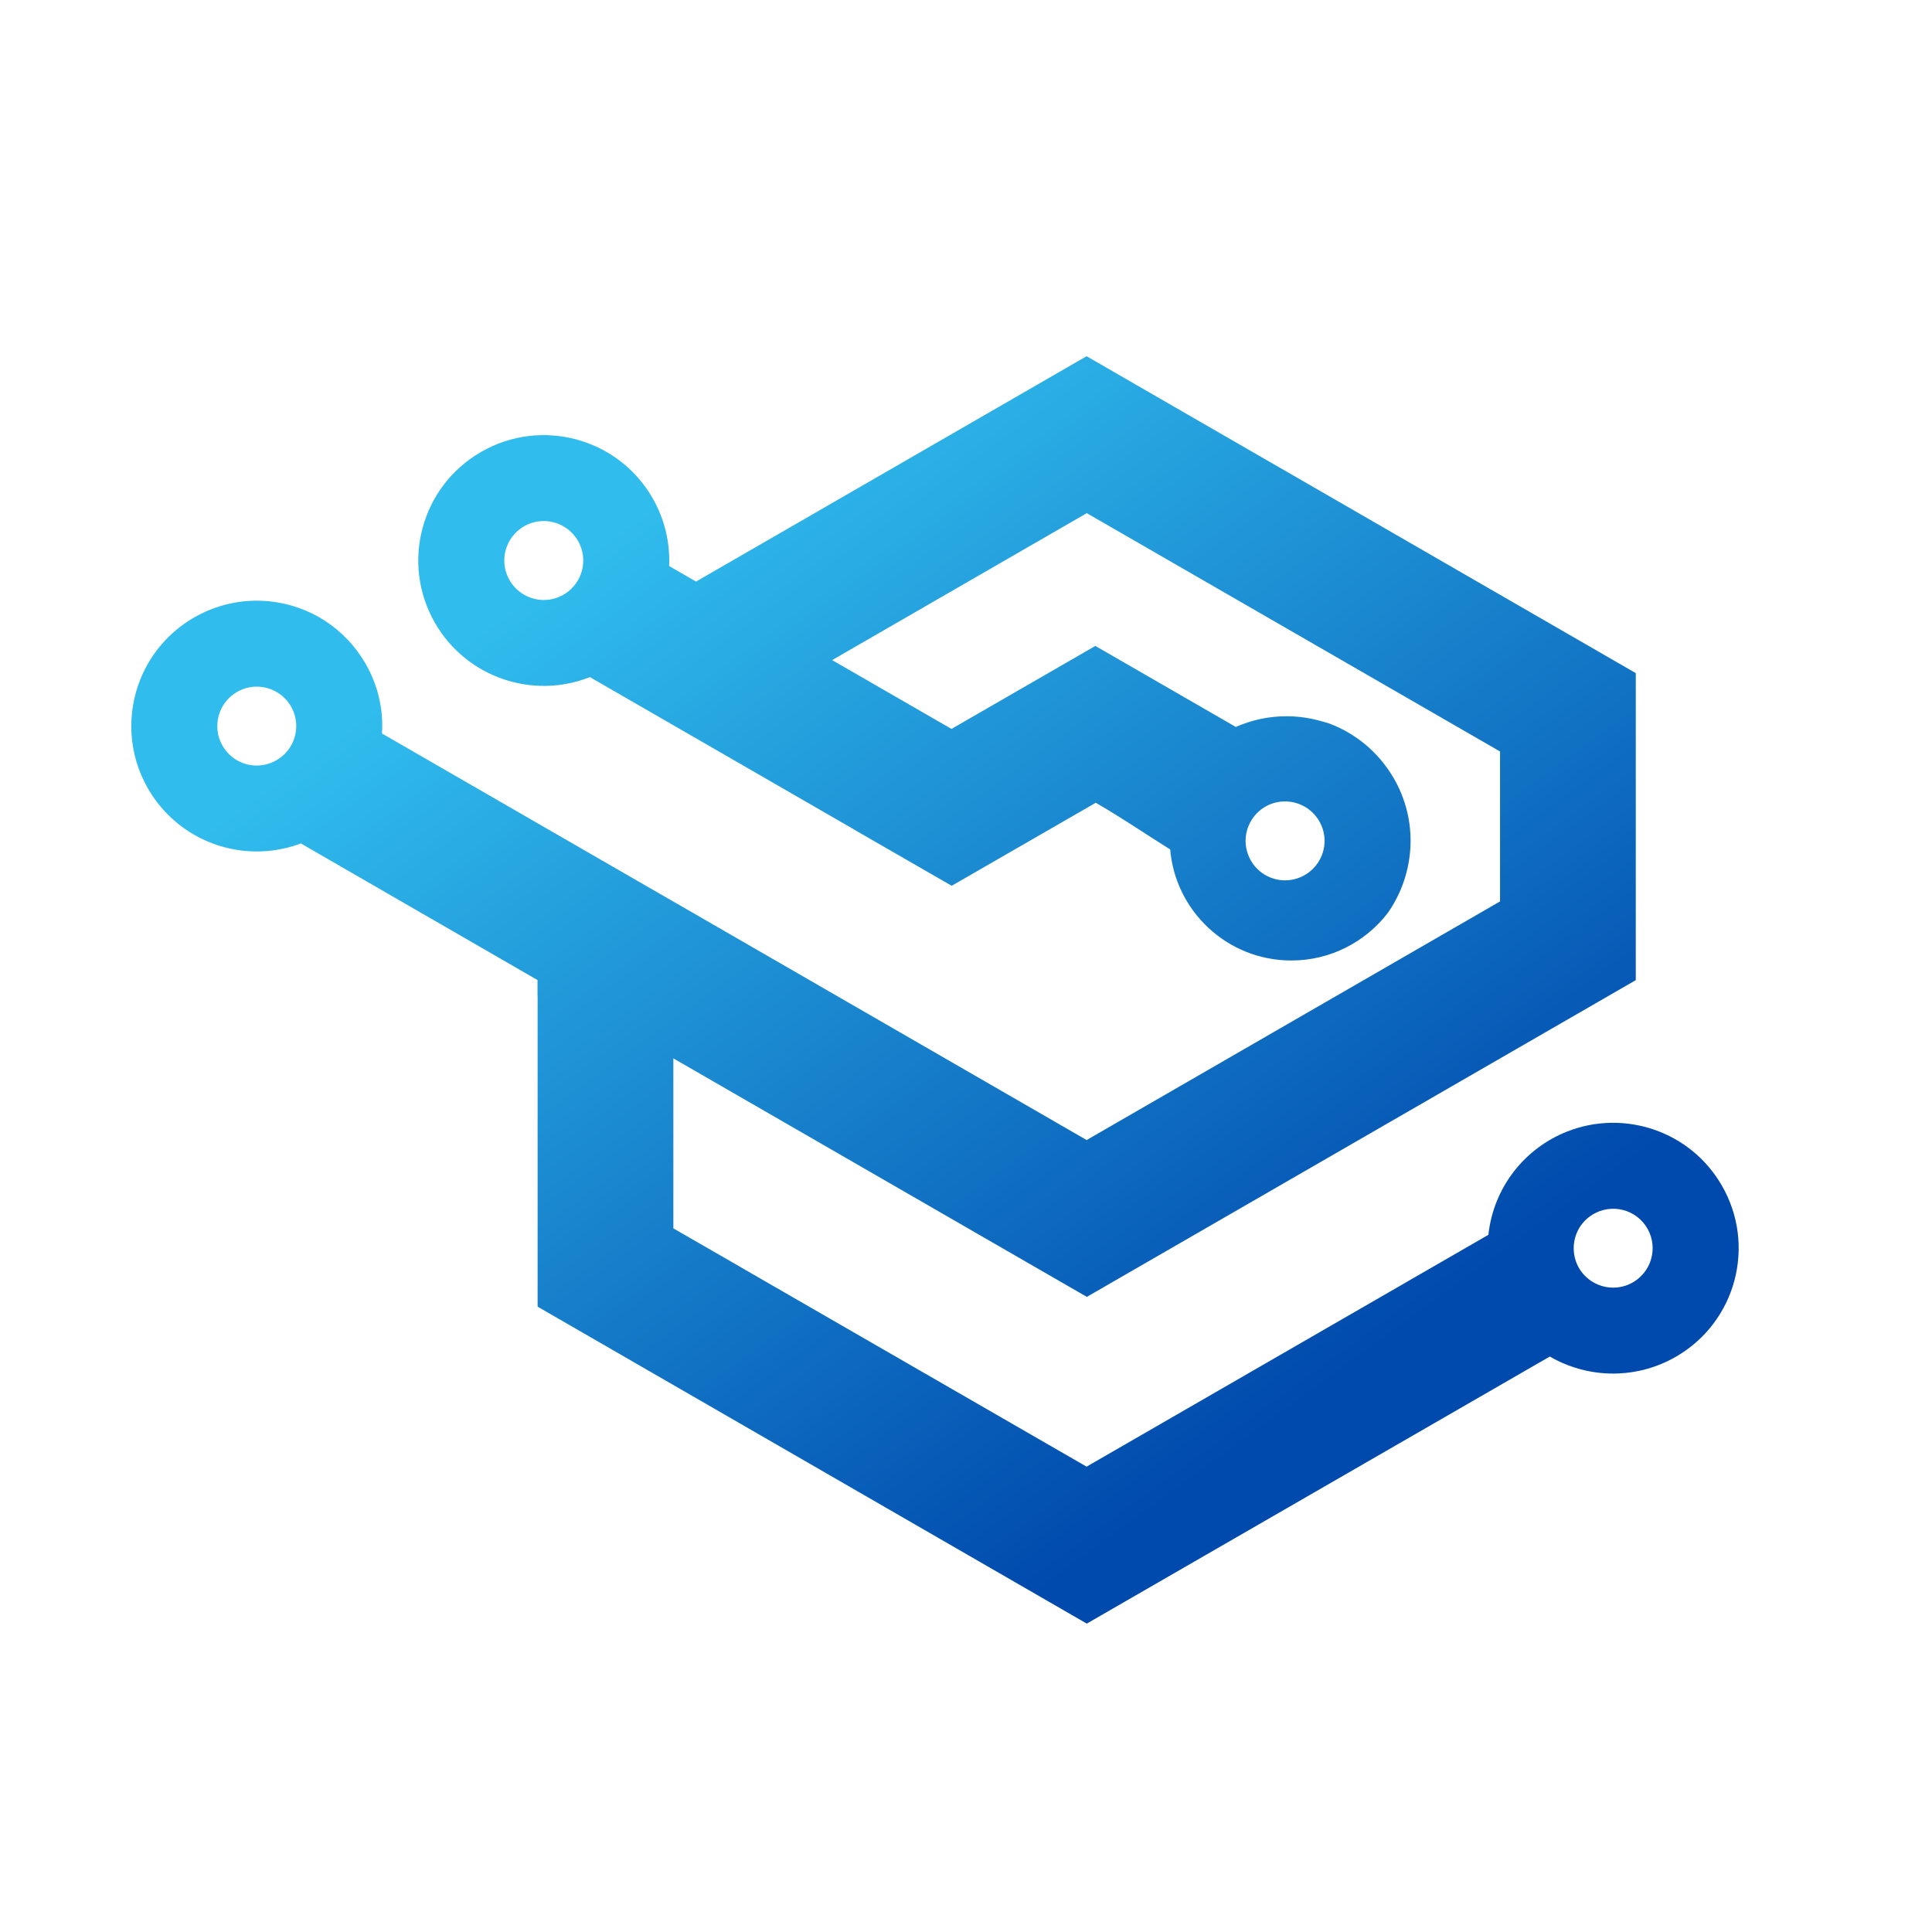 <svg xmlns="http://www.w3.org/2000/svg" xmlns:xlink="http://www.w3.org/1999/xlink" width="500" zoomAndPan="magnify" viewBox="0 0 375 375" height="500" preserveAspectRatio="xMidYMid meet" version="1.0"><defs><clipPath id="faf2f9f23e"><path d="M 25.48 69.141 L 337.48 69.141 L 337.48 315.141 L 25.48 315.141 Z M 25.48 69.141 " clip-rule="nonzero"/></clipPath><clipPath id="2c02faa968"><path d="M 227.645 159.07 C 232.449 159.977 237.176 161.121 241.797 162.492 C 241.633 164.246 242.082 165.926 242.965 167.316 C 242.922 167.25 242.883 167.184 242.844 167.113 C 242.828 167.09 242.816 167.066 242.801 167.043 C 242.285 166.148 241.969 165.191 241.836 164.23 C 241.832 164.195 241.828 164.16 241.824 164.125 C 241.785 163.82 241.77 163.516 241.77 163.215 C 241.773 160.57 243.148 158 245.598 156.574 C 246.801 155.887 248.117 155.555 249.414 155.555 C 252.066 155.555 254.648 156.934 256.07 159.391 C 256.547 160.215 256.852 161.09 256.996 161.973 C 257.062 162.383 257.098 162.789 257.098 163.199 C 257.098 164.699 256.656 166.172 255.828 167.43 C 261.016 169.555 266.059 171.98 270.906 174.691 C 270.441 175.566 269.922 176.414 269.352 177.227 C 269.363 177.211 269.375 177.191 269.387 177.176 C 274.691 169.594 275.41 159.309 270.426 150.883 C 267.477 145.895 263.059 142.336 258.039 140.445 C 257.578 140.293 257.113 140.156 256.645 140.035 C 254.395 139.367 252.051 139.023 249.684 139.023 C 246.422 139.023 243.125 139.684 239.992 141.051 C 239.953 141.066 239.914 141.086 239.875 141.102 L 212.609 125.375 L 184.684 141.484 L 161.52 128.125 L 210.945 99.602 L 291.156 145.859 L 291.156 174.965 L 210.914 221.281 L 130.688 174.984 C 130.684 174.988 130.68 174.988 130.68 174.988 L 74.145 142.375 C 74.457 137.621 73.32 132.906 70.926 128.773 C 66.965 121.93 60.102 117.543 52.395 116.727 C 41.598 115.582 31.289 121.777 27.242 131.852 C 24.555 138.551 24.859 146.371 28.75 153.102 C 30.016 155.293 31.578 157.219 33.359 158.848 C 33.359 158.848 33.359 158.852 33.359 158.852 C 40.121 165.066 49.836 166.938 58.398 163.711 L 104.332 190.227 L 104.332 193.305 L 104.352 193.344 L 104.352 253.625 L 210.945 315.141 L 300.82 263.301 C 304.805 265.621 309.414 266.762 313.992 266.594 C 317.887 266.449 321.77 265.375 325.293 263.34 C 336.938 256.641 340.941 241.742 334.203 230.105 C 328.113 219.543 315.285 215.281 304.25 219.602 C 295.855 222.883 289.875 230.562 288.898 239.676 L 210.906 284.676 L 143.012 245.523 C 143.016 245.527 143.027 245.527 143.035 245.527 L 130.699 238.426 L 130.699 205.43 L 197.754 244.109 L 210.957 251.723 L 302.906 198.668 L 317.504 190.246 L 317.504 130.652 C 294.543 117.414 271.59 104.16 248.625 90.898 C 248.621 90.898 248.621 90.898 248.617 90.902 C 236.047 83.648 223.477 76.387 210.906 69.141 L 135.102 112.883 L 129.879 109.867 C 130.078 105.25 128.977 100.68 126.633 96.629 C 119.895 84.973 105.008 81.012 93.371 87.723 C 81.719 94.449 77.723 109.309 84.457 120.957 C 90.516 131.438 103.324 135.848 114.5 131.426 L 165.871 161.055 C 165.867 161.059 165.859 161.059 165.855 161.062 L 184.723 171.93 L 212.691 155.816 C 217.68 158.688 222.289 161.848 227.133 164.879 C 227.125 164.809 227.121 164.734 227.113 164.66 C 228.043 176.836 238.223 186.43 250.645 186.43 C 258.262 186.43 265.035 182.82 269.352 177.227 C 269.922 176.414 270.441 175.566 270.906 174.691 C 266.059 171.98 261.016 169.555 255.828 167.43 C 255.816 167.449 255.805 167.469 255.789 167.488 C 255.52 167.891 255.207 168.273 254.855 168.621 C 254.852 168.621 254.852 168.625 254.848 168.625 C 254.57 168.902 254.27 169.16 253.945 169.398 C 253.945 169.398 253.941 169.398 253.941 169.398 C 253.566 169.672 253.172 169.91 252.758 170.109 C 252.117 170.418 251.434 170.641 250.73 170.762 C 250.715 170.762 250.703 170.766 250.688 170.77 C 250.477 170.805 250.266 170.828 250.051 170.848 C 250.047 170.848 250.043 170.848 250.043 170.848 C 249.84 170.863 249.637 170.871 249.434 170.871 C 249.309 170.871 249.184 170.867 249.059 170.863 C 247.926 170.809 246.871 170.512 245.93 170.027 C 244.711 169.398 243.691 168.457 242.969 167.316 C 242.969 167.316 242.965 167.316 242.965 167.312 C 242.082 165.926 241.633 164.246 241.797 162.488 C 237.176 161.121 232.453 159.977 227.645 159.07 Z M 56.637 137.402 C 57.102 138.289 57.375 139.238 57.465 140.191 C 57.738 143.055 56.391 145.984 53.664 147.559 C 52.078 148.473 50.309 148.762 48.637 148.5 C 47.891 148.383 47.168 148.156 46.488 147.824 C 45.285 147.242 44.219 146.332 43.43 145.129 C 43.352 145.012 43.273 144.891 43.203 144.766 C 41.086 141.102 42.344 136.426 46.008 134.301 C 47.215 133.609 48.527 133.277 49.824 133.277 C 50.691 133.277 51.547 133.422 52.359 133.707 C 53.926 134.25 55.324 135.301 56.281 136.785 C 56.41 136.988 56.527 137.191 56.637 137.402 Z M 113.188 109.328 C 113.105 110.52 112.742 111.68 112.129 112.715 C 111.664 113.496 111.062 114.188 110.359 114.758 C 110.055 115.004 109.727 115.23 109.375 115.434 C 108.168 116.125 106.855 116.457 105.559 116.457 C 104.379 116.457 103.211 116.184 102.152 115.66 C 100.922 115.051 99.875 114.121 99.125 112.977 C 99.051 112.863 98.98 112.742 98.91 112.621 C 98.211 111.414 97.879 110.094 97.883 108.789 C 97.883 107.453 98.238 106.137 98.902 104.977 C 99.574 103.809 100.547 102.832 101.715 102.156 C 101.766 102.129 101.812 102.102 101.863 102.074 C 103.957 100.93 106.363 100.863 108.426 101.699 C 109.707 102.219 110.816 103.078 111.641 104.16 C 111.836 104.414 112.016 104.684 112.18 104.969 C 112.801 106.047 113.133 107.211 113.195 108.375 C 113.203 108.516 113.207 108.656 113.207 108.801 C 113.207 108.977 113.199 109.152 113.188 109.328 Z M 308.629 248.484 C 304.477 245.5 304.375 239.324 308.469 236.191 C 311.992 233.527 316.934 234.344 319.414 237.91 C 321.82 241.375 320.953 246.129 317.527 248.535 C 314.859 250.414 311.281 250.391 308.629 248.484 Z M 227.047 162.848 C 227.047 163.051 227.047 163.254 227.055 163.453 C 227.047 163.254 227.047 163.051 227.047 162.848 Z M 227.055 163.457 C 227.059 163.656 227.066 163.859 227.074 164.059 C 227.066 163.859 227.059 163.656 227.055 163.457 Z M 227.074 164.062 C 227.086 164.262 227.098 164.461 227.113 164.66 C 227.098 164.461 227.086 164.262 227.074 164.062 Z M 227.074 164.062 " clip-rule="evenodd"/></clipPath><linearGradient x1="190.6" gradientTransform="matrix(0.034, 0, 0, 0.034, 25.482, 69.141)" y1="-138.848" x2="6738.07" gradientUnits="userSpaceOnUse" y2="8852.882" id="ec95229440"><stop stop-opacity="1" stop-color="rgb(18.799%, 73.7%, 92.899%)" offset="0"/><stop stop-opacity="1" stop-color="rgb(18.799%, 73.7%, 92.899%)" offset="0.125"/><stop stop-opacity="1" stop-color="rgb(18.799%, 73.7%, 92.899%)" offset="0.188"/><stop stop-opacity="1" stop-color="rgb(18.799%, 73.7%, 92.899%)" offset="0.219"/><stop stop-opacity="1" stop-color="rgb(18.701%, 73.47%, 92.769%)" offset="0.223"/><stop stop-opacity="1" stop-color="rgb(18.605%, 73.239%, 92.641%)" offset="0.227"/><stop stop-opacity="1" stop-color="rgb(18.475%, 72.931%, 92.467%)" offset="0.23"/><stop stop-opacity="1" stop-color="rgb(18.346%, 72.623%, 92.294%)" offset="0.234"/><stop stop-opacity="1" stop-color="rgb(18.216%, 72.313%, 92.12%)" offset="0.238"/><stop stop-opacity="1" stop-color="rgb(18.086%, 72.005%, 91.948%)" offset="0.242"/><stop stop-opacity="1" stop-color="rgb(17.957%, 71.696%, 91.774%)" offset="0.246"/><stop stop-opacity="1" stop-color="rgb(17.827%, 71.388%, 91.602%)" offset="0.25"/><stop stop-opacity="1" stop-color="rgb(17.697%, 71.08%, 91.428%)" offset="0.254"/><stop stop-opacity="1" stop-color="rgb(17.567%, 70.772%, 91.255%)" offset="0.258"/><stop stop-opacity="1" stop-color="rgb(17.438%, 70.462%, 91.081%)" offset="0.262"/><stop stop-opacity="1" stop-color="rgb(17.308%, 70.154%, 90.909%)" offset="0.266"/><stop stop-opacity="1" stop-color="rgb(17.178%, 69.846%, 90.735%)" offset="0.27"/><stop stop-opacity="1" stop-color="rgb(17.049%, 69.537%, 90.562%)" offset="0.273"/><stop stop-opacity="1" stop-color="rgb(16.919%, 69.229%, 90.388%)" offset="0.277"/><stop stop-opacity="1" stop-color="rgb(16.789%, 68.921%, 90.216%)" offset="0.281"/><stop stop-opacity="1" stop-color="rgb(16.66%, 68.611%, 90.042%)" offset="0.285"/><stop stop-opacity="1" stop-color="rgb(16.53%, 68.303%, 89.87%)" offset="0.289"/><stop stop-opacity="1" stop-color="rgb(16.4%, 67.995%, 89.696%)" offset="0.293"/><stop stop-opacity="1" stop-color="rgb(16.27%, 67.686%, 89.523%)" offset="0.297"/><stop stop-opacity="1" stop-color="rgb(16.141%, 67.378%, 89.349%)" offset="0.301"/><stop stop-opacity="1" stop-color="rgb(16.011%, 67.07%, 89.177%)" offset="0.305"/><stop stop-opacity="1" stop-color="rgb(15.881%, 66.76%, 89.003%)" offset="0.309"/><stop stop-opacity="1" stop-color="rgb(15.752%, 66.452%, 88.831%)" offset="0.312"/><stop stop-opacity="1" stop-color="rgb(15.622%, 66.144%, 88.657%)" offset="0.316"/><stop stop-opacity="1" stop-color="rgb(15.492%, 65.836%, 88.484%)" offset="0.32"/><stop stop-opacity="1" stop-color="rgb(15.363%, 65.527%, 88.31%)" offset="0.324"/><stop stop-opacity="1" stop-color="rgb(15.233%, 65.219%, 88.138%)" offset="0.328"/><stop stop-opacity="1" stop-color="rgb(15.103%, 64.909%, 87.964%)" offset="0.332"/><stop stop-opacity="1" stop-color="rgb(14.973%, 64.601%, 87.791%)" offset="0.336"/><stop stop-opacity="1" stop-color="rgb(14.844%, 64.293%, 87.617%)" offset="0.34"/><stop stop-opacity="1" stop-color="rgb(14.714%, 63.985%, 87.445%)" offset="0.344"/><stop stop-opacity="1" stop-color="rgb(14.584%, 63.676%, 87.271%)" offset="0.348"/><stop stop-opacity="1" stop-color="rgb(14.455%, 63.368%, 87.097%)" offset="0.352"/><stop stop-opacity="1" stop-color="rgb(14.325%, 63.058%, 86.923%)" offset="0.355"/><stop stop-opacity="1" stop-color="rgb(14.195%, 62.75%, 86.751%)" offset="0.359"/><stop stop-opacity="1" stop-color="rgb(14.064%, 62.442%, 86.577%)" offset="0.363"/><stop stop-opacity="1" stop-color="rgb(13.934%, 62.134%, 86.404%)" offset="0.367"/><stop stop-opacity="1" stop-color="rgb(13.805%, 61.826%, 86.23%)" offset="0.371"/><stop stop-opacity="1" stop-color="rgb(13.675%, 61.517%, 86.058%)" offset="0.375"/><stop stop-opacity="1" stop-color="rgb(13.545%, 61.208%, 85.884%)" offset="0.379"/><stop stop-opacity="1" stop-color="rgb(13.416%, 60.899%, 85.712%)" offset="0.383"/><stop stop-opacity="1" stop-color="rgb(13.286%, 60.591%, 85.538%)" offset="0.387"/><stop stop-opacity="1" stop-color="rgb(13.156%, 60.283%, 85.365%)" offset="0.391"/><stop stop-opacity="1" stop-color="rgb(13.026%, 59.975%, 85.191%)" offset="0.395"/><stop stop-opacity="1" stop-color="rgb(12.897%, 59.666%, 85.019%)" offset="0.398"/><stop stop-opacity="1" stop-color="rgb(12.767%, 59.357%, 84.845%)" offset="0.402"/><stop stop-opacity="1" stop-color="rgb(12.637%, 59.048%, 84.673%)" offset="0.406"/><stop stop-opacity="1" stop-color="rgb(12.508%, 58.74%, 84.499%)" offset="0.41"/><stop stop-opacity="1" stop-color="rgb(12.378%, 58.432%, 84.326%)" offset="0.414"/><stop stop-opacity="1" stop-color="rgb(12.248%, 58.124%, 84.152%)" offset="0.418"/><stop stop-opacity="1" stop-color="rgb(12.119%, 57.816%, 83.98%)" offset="0.422"/><stop stop-opacity="1" stop-color="rgb(11.989%, 57.507%, 83.806%)" offset="0.426"/><stop stop-opacity="1" stop-color="rgb(11.859%, 57.199%, 83.633%)" offset="0.43"/><stop stop-opacity="1" stop-color="rgb(11.729%, 56.889%, 83.459%)" offset="0.434"/><stop stop-opacity="1" stop-color="rgb(11.6%, 56.581%, 83.287%)" offset="0.438"/><stop stop-opacity="1" stop-color="rgb(11.47%, 56.273%, 83.113%)" offset="0.441"/><stop stop-opacity="1" stop-color="rgb(11.34%, 55.965%, 82.941%)" offset="0.445"/><stop stop-opacity="1" stop-color="rgb(11.211%, 55.656%, 82.767%)" offset="0.449"/><stop stop-opacity="1" stop-color="rgb(11.081%, 55.348%, 82.594%)" offset="0.453"/><stop stop-opacity="1" stop-color="rgb(10.951%, 55.038%, 82.42%)" offset="0.457"/><stop stop-opacity="1" stop-color="rgb(10.822%, 54.73%, 82.248%)" offset="0.461"/><stop stop-opacity="1" stop-color="rgb(10.692%, 54.422%, 82.074%)" offset="0.465"/><stop stop-opacity="1" stop-color="rgb(10.562%, 54.114%, 81.902%)" offset="0.469"/><stop stop-opacity="1" stop-color="rgb(10.432%, 53.806%, 81.728%)" offset="0.473"/><stop stop-opacity="1" stop-color="rgb(10.303%, 53.497%, 81.555%)" offset="0.477"/><stop stop-opacity="1" stop-color="rgb(10.173%, 53.188%, 81.381%)" offset="0.48"/><stop stop-opacity="1" stop-color="rgb(10.043%, 52.879%, 81.209%)" offset="0.484"/><stop stop-opacity="1" stop-color="rgb(9.914%, 52.571%, 81.035%)" offset="0.488"/><stop stop-opacity="1" stop-color="rgb(9.784%, 52.263%, 80.862%)" offset="0.492"/><stop stop-opacity="1" stop-color="rgb(9.654%, 51.955%, 80.688%)" offset="0.496"/><stop stop-opacity="1" stop-color="rgb(9.525%, 51.646%, 80.516%)" offset="0.5"/><stop stop-opacity="1" stop-color="rgb(9.395%, 51.337%, 80.342%)" offset="0.504"/><stop stop-opacity="1" stop-color="rgb(9.265%, 51.028%, 80.17%)" offset="0.508"/><stop stop-opacity="1" stop-color="rgb(9.135%, 50.72%, 79.996%)" offset="0.512"/><stop stop-opacity="1" stop-color="rgb(9.006%, 50.412%, 79.823%)" offset="0.516"/><stop stop-opacity="1" stop-color="rgb(8.876%, 50.104%, 79.649%)" offset="0.52"/><stop stop-opacity="1" stop-color="rgb(8.746%, 49.796%, 79.477%)" offset="0.523"/><stop stop-opacity="1" stop-color="rgb(8.615%, 49.486%, 79.303%)" offset="0.527"/><stop stop-opacity="1" stop-color="rgb(8.485%, 49.178%, 79.131%)" offset="0.531"/><stop stop-opacity="1" stop-color="rgb(8.356%, 48.869%, 78.957%)" offset="0.535"/><stop stop-opacity="1" stop-color="rgb(8.226%, 48.561%, 78.784%)" offset="0.539"/><stop stop-opacity="1" stop-color="rgb(8.096%, 48.253%, 78.61%)" offset="0.543"/><stop stop-opacity="1" stop-color="rgb(7.967%, 47.945%, 78.438%)" offset="0.547"/><stop stop-opacity="1" stop-color="rgb(7.837%, 47.635%, 78.264%)" offset="0.551"/><stop stop-opacity="1" stop-color="rgb(7.707%, 47.327%, 78.091%)" offset="0.555"/><stop stop-opacity="1" stop-color="rgb(7.578%, 47.018%, 77.917%)" offset="0.559"/><stop stop-opacity="1" stop-color="rgb(7.448%, 46.71%, 77.745%)" offset="0.562"/><stop stop-opacity="1" stop-color="rgb(7.318%, 46.402%, 77.571%)" offset="0.566"/><stop stop-opacity="1" stop-color="rgb(7.188%, 46.094%, 77.399%)" offset="0.57"/><stop stop-opacity="1" stop-color="rgb(7.059%, 45.784%, 77.225%)" offset="0.574"/><stop stop-opacity="1" stop-color="rgb(6.929%, 45.476%, 77.052%)" offset="0.578"/><stop stop-opacity="1" stop-color="rgb(6.799%, 45.168%, 76.878%)" offset="0.582"/><stop stop-opacity="1" stop-color="rgb(6.67%, 44.859%, 76.704%)" offset="0.586"/><stop stop-opacity="1" stop-color="rgb(6.54%, 44.551%, 76.53%)" offset="0.59"/><stop stop-opacity="1" stop-color="rgb(6.41%, 44.243%, 76.358%)" offset="0.594"/><stop stop-opacity="1" stop-color="rgb(6.281%, 43.935%, 76.184%)" offset="0.598"/><stop stop-opacity="1" stop-color="rgb(6.151%, 43.626%, 76.012%)" offset="0.602"/><stop stop-opacity="1" stop-color="rgb(6.021%, 43.317%, 75.838%)" offset="0.605"/><stop stop-opacity="1" stop-color="rgb(5.891%, 43.008%, 75.665%)" offset="0.609"/><stop stop-opacity="1" stop-color="rgb(5.762%, 42.7%, 75.491%)" offset="0.613"/><stop stop-opacity="1" stop-color="rgb(5.632%, 42.392%, 75.319%)" offset="0.617"/><stop stop-opacity="1" stop-color="rgb(5.502%, 42.084%, 75.145%)" offset="0.621"/><stop stop-opacity="1" stop-color="rgb(5.373%, 41.776%, 74.973%)" offset="0.625"/><stop stop-opacity="1" stop-color="rgb(5.243%, 41.466%, 74.799%)" offset="0.629"/><stop stop-opacity="1" stop-color="rgb(5.113%, 41.158%, 74.626%)" offset="0.633"/><stop stop-opacity="1" stop-color="rgb(4.984%, 40.849%, 74.452%)" offset="0.637"/><stop stop-opacity="1" stop-color="rgb(4.854%, 40.541%, 74.28%)" offset="0.641"/><stop stop-opacity="1" stop-color="rgb(4.724%, 40.233%, 74.106%)" offset="0.645"/><stop stop-opacity="1" stop-color="rgb(4.594%, 39.925%, 73.933%)" offset="0.648"/><stop stop-opacity="1" stop-color="rgb(4.465%, 39.615%, 73.759%)" offset="0.652"/><stop stop-opacity="1" stop-color="rgb(4.335%, 39.307%, 73.587%)" offset="0.656"/><stop stop-opacity="1" stop-color="rgb(4.205%, 38.998%, 73.413%)" offset="0.66"/><stop stop-opacity="1" stop-color="rgb(4.076%, 38.69%, 73.241%)" offset="0.664"/><stop stop-opacity="1" stop-color="rgb(3.946%, 38.382%, 73.067%)" offset="0.668"/><stop stop-opacity="1" stop-color="rgb(3.816%, 38.074%, 72.894%)" offset="0.672"/><stop stop-opacity="1" stop-color="rgb(3.687%, 37.764%, 72.72%)" offset="0.676"/><stop stop-opacity="1" stop-color="rgb(3.557%, 37.456%, 72.548%)" offset="0.68"/><stop stop-opacity="1" stop-color="rgb(3.426%, 37.148%, 72.374%)" offset="0.684"/><stop stop-opacity="1" stop-color="rgb(3.296%, 36.839%, 72.202%)" offset="0.688"/><stop stop-opacity="1" stop-color="rgb(3.166%, 36.531%, 72.028%)" offset="0.691"/><stop stop-opacity="1" stop-color="rgb(3.036%, 36.223%, 71.855%)" offset="0.695"/><stop stop-opacity="1" stop-color="rgb(2.907%, 35.913%, 71.681%)" offset="0.699"/><stop stop-opacity="1" stop-color="rgb(2.777%, 35.605%, 71.509%)" offset="0.703"/><stop stop-opacity="1" stop-color="rgb(2.647%, 35.297%, 71.335%)" offset="0.707"/><stop stop-opacity="1" stop-color="rgb(2.518%, 34.988%, 71.162%)" offset="0.711"/><stop stop-opacity="1" stop-color="rgb(2.388%, 34.68%, 70.988%)" offset="0.715"/><stop stop-opacity="1" stop-color="rgb(2.258%, 34.372%, 70.816%)" offset="0.719"/><stop stop-opacity="1" stop-color="rgb(2.129%, 34.062%, 70.642%)" offset="0.723"/><stop stop-opacity="1" stop-color="rgb(1.999%, 33.754%, 70.47%)" offset="0.727"/><stop stop-opacity="1" stop-color="rgb(1.869%, 33.446%, 70.296%)" offset="0.73"/><stop stop-opacity="1" stop-color="rgb(1.74%, 33.138%, 70.123%)" offset="0.734"/><stop stop-opacity="1" stop-color="rgb(1.61%, 32.829%, 69.949%)" offset="0.738"/><stop stop-opacity="1" stop-color="rgb(1.48%, 32.521%, 69.777%)" offset="0.742"/><stop stop-opacity="1" stop-color="rgb(1.35%, 32.211%, 69.603%)" offset="0.746"/><stop stop-opacity="1" stop-color="rgb(1.221%, 31.903%, 69.431%)" offset="0.75"/><stop stop-opacity="1" stop-color="rgb(1.091%, 31.595%, 69.257%)" offset="0.754"/><stop stop-opacity="1" stop-color="rgb(0.961%, 31.287%, 69.084%)" offset="0.758"/><stop stop-opacity="1" stop-color="rgb(0.832%, 30.978%, 68.91%)" offset="0.762"/><stop stop-opacity="1" stop-color="rgb(0.702%, 30.67%, 68.738%)" offset="0.766"/><stop stop-opacity="1" stop-color="rgb(0.572%, 30.362%, 68.564%)" offset="0.77"/><stop stop-opacity="1" stop-color="rgb(0.443%, 30.054%, 68.391%)" offset="0.773"/><stop stop-opacity="1" stop-color="rgb(0.313%, 29.744%, 68.217%)" offset="0.777"/><stop stop-opacity="1" stop-color="rgb(0.183%, 29.436%, 68.045%)" offset="0.781"/><stop stop-opacity="1" stop-color="rgb(0.092%, 29.218%, 67.921%)" offset="0.785"/><stop stop-opacity="1" stop-color="rgb(0%, 28.999%, 67.799%)" offset="0.789"/><stop stop-opacity="1" stop-color="rgb(0%, 28.999%, 67.799%)" offset="0.797"/><stop stop-opacity="1" stop-color="rgb(0%, 28.999%, 67.799%)" offset="0.812"/><stop stop-opacity="1" stop-color="rgb(0%, 28.999%, 67.799%)" offset="0.875"/><stop stop-opacity="1" stop-color="rgb(0%, 28.999%, 67.799%)" offset="1"/></linearGradient></defs><g clip-path="url(#faf2f9f23e)"><g clip-path="url(#2c02faa968)"><path fill="url(#ec95229440)" d="M 25.48 69.141 L 25.48 315.141 L 337.48 315.141 L 337.48 69.141 Z M 25.48 69.141 " fill-rule="nonzero"/></g></g></svg>